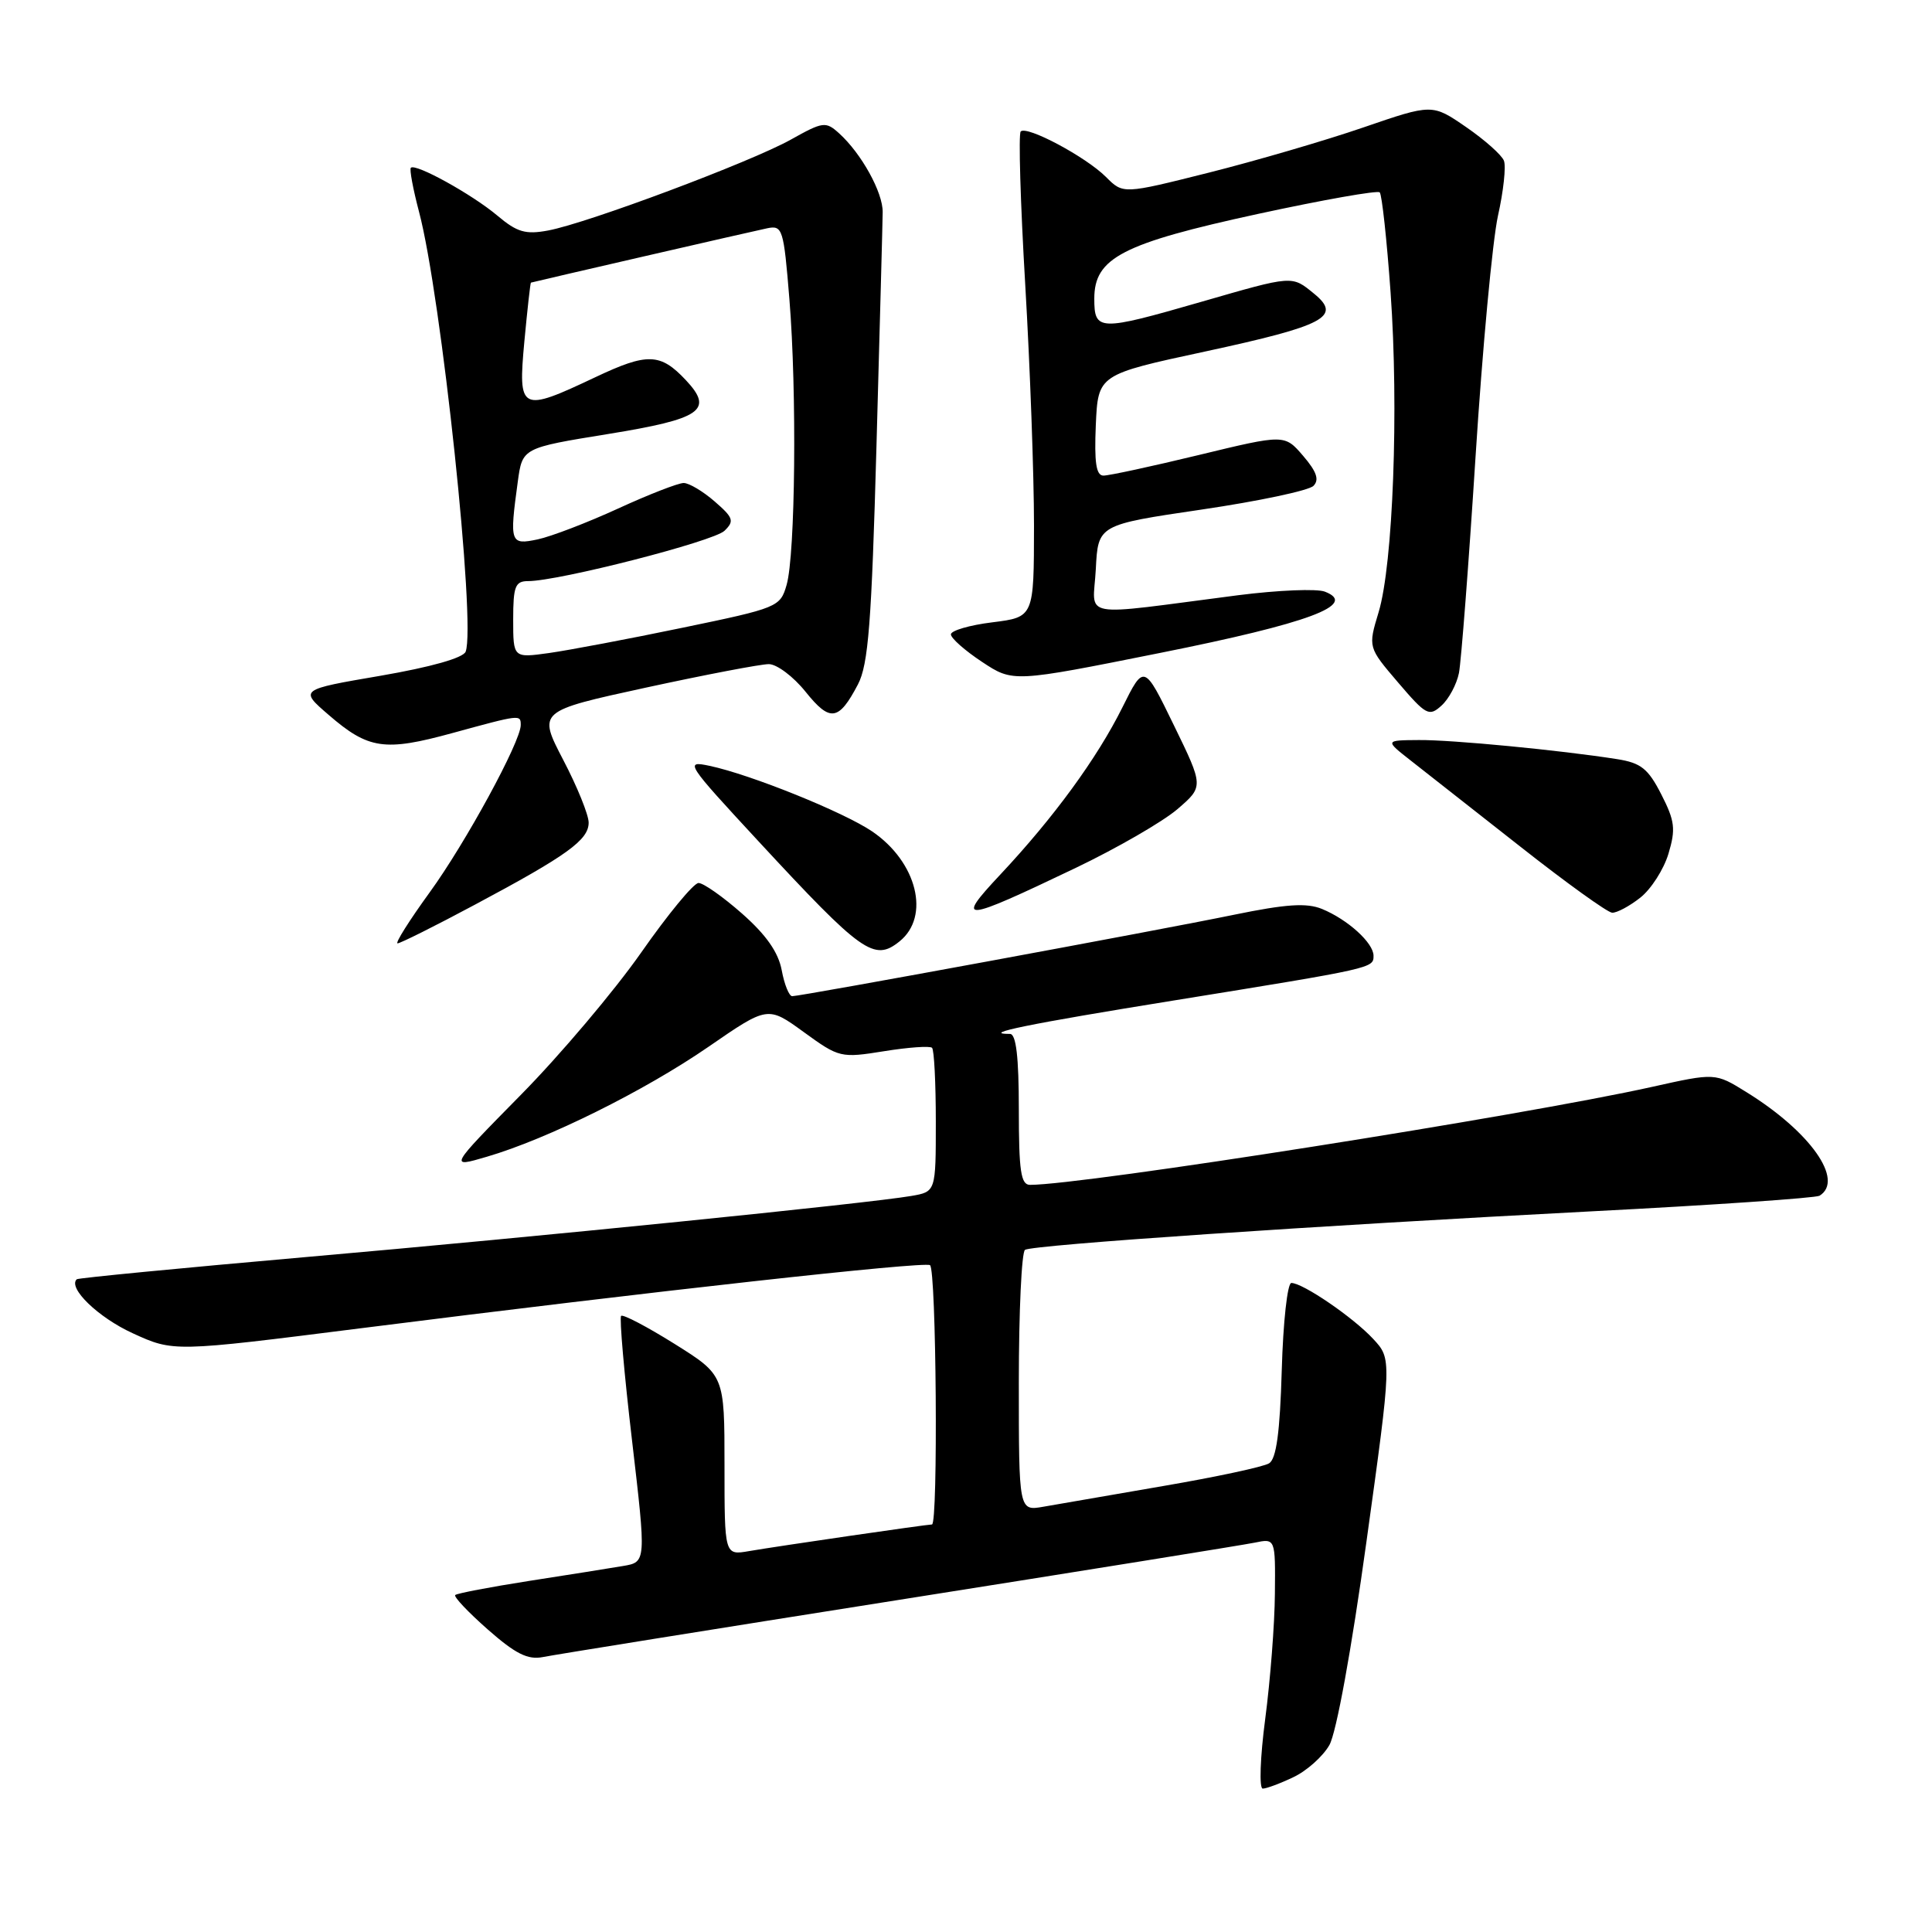 <?xml version="1.0" encoding="UTF-8" standalone="no"?>
<!DOCTYPE svg PUBLIC "-//W3C//DTD SVG 1.1//EN" "http://www.w3.org/Graphics/SVG/1.1/DTD/svg11.dtd" >
<svg xmlns="http://www.w3.org/2000/svg" xmlns:xlink="http://www.w3.org/1999/xlink" version="1.1" viewBox="0 0 256 256">
 <g >
 <path fill="currentColor"
d=" M 171.39 235.48 C 173.15 234.65 175.29 232.74 176.15 231.23 C 177.07 229.62 179.08 218.61 181.06 204.29 C 184.42 180.07 184.42 180.07 181.96 177.42 C 179.32 174.57 172.64 170.00 171.11 170.00 C 170.59 170.00 170.02 175.19 169.84 181.54 C 169.60 189.81 169.12 193.31 168.16 193.90 C 167.42 194.36 161.12 195.71 154.16 196.90 C 147.20 198.10 140.04 199.34 138.25 199.65 C 135.00 200.22 135.00 200.22 135.00 183.17 C 135.00 173.79 135.37 165.89 135.82 165.61 C 136.90 164.95 174.27 162.41 210.85 160.51 C 226.99 159.68 240.60 158.74 241.10 158.44 C 244.42 156.38 239.87 149.94 231.39 144.70 C 227.28 142.15 227.28 142.15 218.89 144.02 C 201.68 147.85 143.58 157.00 136.48 157.00 C 135.27 157.00 135.00 155.17 135.00 147.00 C 135.00 140.05 134.64 137.00 133.83 137.00 C 129.79 137.00 136.25 135.68 155.53 132.57 C 182.07 128.28 182.00 128.29 182.00 126.64 C 182.00 124.94 178.58 121.84 175.17 120.44 C 173.13 119.61 170.43 119.79 163.51 121.21 C 153.54 123.27 106.14 132.00 104.97 132.00 C 104.56 132.00 103.93 130.45 103.58 128.55 C 103.13 126.17 101.51 123.86 98.32 121.05 C 95.79 118.82 93.20 117.00 92.56 117.00 C 91.92 117.00 88.50 121.15 84.95 126.23 C 81.40 131.30 74.22 139.80 68.99 145.10 C 59.49 154.75 59.49 154.75 64.49 153.28 C 72.54 150.93 85.39 144.55 93.87 138.71 C 101.73 133.29 101.73 133.29 106.51 136.76 C 111.19 140.16 111.41 140.21 117.15 139.29 C 120.37 138.77 123.23 138.57 123.50 138.84 C 123.78 139.11 124.00 143.51 124.00 148.62 C 124.00 157.91 124.00 157.91 120.75 158.47 C 114.91 159.47 71.16 163.89 40.50 166.57 C 24.00 168.02 10.35 169.34 10.17 169.51 C 8.96 170.66 13.03 174.58 17.58 176.66 C 22.99 179.14 22.99 179.14 47.74 176.01 C 86.58 171.09 122.40 167.13 123.23 167.64 C 124.07 168.16 124.32 202.00 123.49 202.00 C 122.79 202.00 103.21 204.85 99.25 205.53 C 96.00 206.09 96.00 206.09 96.00 194.16 C 96.00 182.22 96.00 182.22 89.38 178.07 C 85.73 175.79 82.55 174.12 82.30 174.36 C 82.06 174.61 82.71 182.05 83.75 190.89 C 85.63 206.98 85.63 206.98 82.57 207.50 C 80.88 207.79 75.27 208.68 70.11 209.48 C 64.94 210.29 60.54 211.13 60.32 211.35 C 60.09 211.57 62.04 213.63 64.64 215.92 C 68.31 219.15 69.94 219.96 71.93 219.57 C 73.35 219.28 94.52 215.88 119.00 212.01 C 143.48 208.14 164.74 204.72 166.25 204.41 C 169.00 203.84 169.00 203.84 168.93 211.17 C 168.90 215.20 168.32 222.66 167.65 227.75 C 166.98 232.84 166.83 237.00 167.32 237.00 C 167.80 237.00 169.64 236.32 171.39 235.48 Z  M 119.18 124.75 C 123.31 121.45 121.52 114.22 115.57 110.17 C 111.80 107.61 99.47 102.63 94.03 101.48 C 90.68 100.77 90.90 101.10 100.49 111.46 C 114.24 126.31 115.82 127.44 119.18 124.75 Z  M 62.92 119.88 C 75.16 113.35 78.00 111.30 78.00 109.00 C 78.00 107.98 76.49 104.24 74.63 100.69 C 71.27 94.23 71.27 94.23 85.60 91.11 C 93.48 89.40 100.80 88.00 101.87 88.00 C 102.93 88.00 105.13 89.65 106.74 91.66 C 109.99 95.71 111.13 95.55 113.68 90.69 C 115.06 88.05 115.49 82.59 116.14 59.00 C 116.57 43.32 116.95 29.43 116.96 28.12 C 117.00 25.51 114.15 20.35 111.19 17.67 C 109.41 16.06 109.06 16.11 104.77 18.51 C 99.46 21.47 77.87 29.56 72.64 30.54 C 69.64 31.10 68.52 30.78 65.89 28.56 C 62.55 25.75 55.06 21.61 54.44 22.23 C 54.24 22.43 54.73 25.05 55.52 28.05 C 58.47 39.15 63.09 82.72 61.70 86.35 C 61.38 87.18 57.10 88.39 50.43 89.54 C 39.67 91.38 39.67 91.38 43.54 94.72 C 48.82 99.29 50.96 99.60 59.96 97.13 C 68.98 94.66 69.00 94.66 69.00 96.08 C 69.00 98.27 61.69 111.70 56.93 118.25 C 54.24 121.96 52.32 125.00 52.68 125.00 C 53.04 125.00 57.65 122.70 62.92 119.88 Z  M 142.50 115.02 C 148.00 112.39 154.07 108.88 156.00 107.23 C 159.50 104.22 159.50 104.22 155.54 96.09 C 151.59 87.97 151.59 87.97 148.72 93.74 C 145.37 100.47 139.64 108.32 132.55 115.88 C 126.51 122.32 127.40 122.24 142.50 115.02 Z  M 217.34 118.95 C 218.78 117.82 220.46 115.19 221.08 113.12 C 222.06 109.86 221.93 108.78 220.13 105.26 C 218.39 101.85 217.44 101.09 214.28 100.59 C 206.73 99.40 192.39 98.02 188.00 98.06 C 183.50 98.09 183.50 98.09 186.96 100.80 C 188.86 102.28 195.39 107.41 201.46 112.19 C 207.53 116.97 213.00 120.91 213.62 120.94 C 214.23 120.97 215.91 120.08 217.34 118.95 Z  M 193.32 89.17 C 193.61 87.68 194.61 74.76 195.52 60.48 C 196.43 46.19 197.77 31.84 198.49 28.58 C 199.22 25.33 199.57 22.05 199.28 21.30 C 199.00 20.55 196.74 18.54 194.27 16.84 C 189.78 13.75 189.78 13.75 180.64 16.89 C 175.61 18.62 166.40 21.31 160.16 22.88 C 148.82 25.73 148.82 25.73 146.55 23.45 C 143.88 20.78 136.06 16.61 135.25 17.42 C 134.94 17.73 135.21 26.87 135.85 37.74 C 136.49 48.61 137.01 62.96 137.01 69.63 C 137.00 81.77 137.00 81.77 131.50 82.46 C 128.47 82.83 126.00 83.56 126.00 84.06 C 126.00 84.56 127.85 86.20 130.12 87.70 C 134.23 90.42 134.23 90.42 153.75 86.51 C 173.41 82.58 180.01 80.12 175.56 78.40 C 174.50 77.98 169.32 78.20 164.06 78.87 C 142.51 81.65 144.85 82.08 145.20 75.42 C 145.50 69.54 145.50 69.54 159.22 67.52 C 166.76 66.41 173.43 65.00 174.04 64.38 C 174.84 63.57 174.46 62.49 172.67 60.40 C 170.21 57.54 170.21 57.54 158.85 60.29 C 152.61 61.80 146.92 63.03 146.20 63.02 C 145.24 63.00 144.99 61.27 145.20 56.32 C 145.50 49.63 145.50 49.63 159.72 46.57 C 175.56 43.15 177.83 41.95 174.14 38.93 C 171.14 36.48 171.42 36.46 159.12 40.01 C 145.60 43.91 145.00 43.89 145.00 39.57 C 145.00 34.17 148.71 32.25 166.76 28.33 C 175.30 26.48 182.53 25.20 182.82 25.49 C 183.11 25.78 183.76 31.75 184.26 38.76 C 185.36 54.16 184.59 74.80 182.67 81.13 C 181.27 85.77 181.27 85.77 185.25 90.43 C 188.96 94.77 189.36 94.99 191.00 93.50 C 191.98 92.62 193.02 90.67 193.32 89.17 Z  M 68.00 82.09 C 68.00 77.68 68.27 77.00 69.98 77.00 C 74.02 77.00 94.55 71.74 96.00 70.33 C 97.33 69.04 97.18 68.60 94.69 66.44 C 93.15 65.10 91.30 64.00 90.59 64.00 C 89.87 64.00 85.96 65.52 81.89 67.39 C 77.83 69.25 73.04 71.09 71.25 71.47 C 67.60 72.24 67.50 71.95 68.61 63.82 C 69.22 59.35 69.22 59.35 80.57 57.51 C 92.96 55.50 94.62 54.35 90.87 50.36 C 87.50 46.77 85.78 46.72 78.89 49.98 C 68.95 54.68 68.63 54.51 69.48 45.25 C 69.88 40.99 70.27 37.48 70.35 37.45 C 70.79 37.31 99.83 30.62 101.65 30.25 C 103.69 29.83 103.84 30.29 104.60 39.65 C 105.60 51.90 105.39 73.49 104.23 77.50 C 103.39 80.43 103.08 80.56 90.43 83.18 C 83.32 84.66 75.36 86.16 72.75 86.53 C 68.00 87.19 68.00 87.19 68.00 82.09 Z "/>
</g>
</svg>